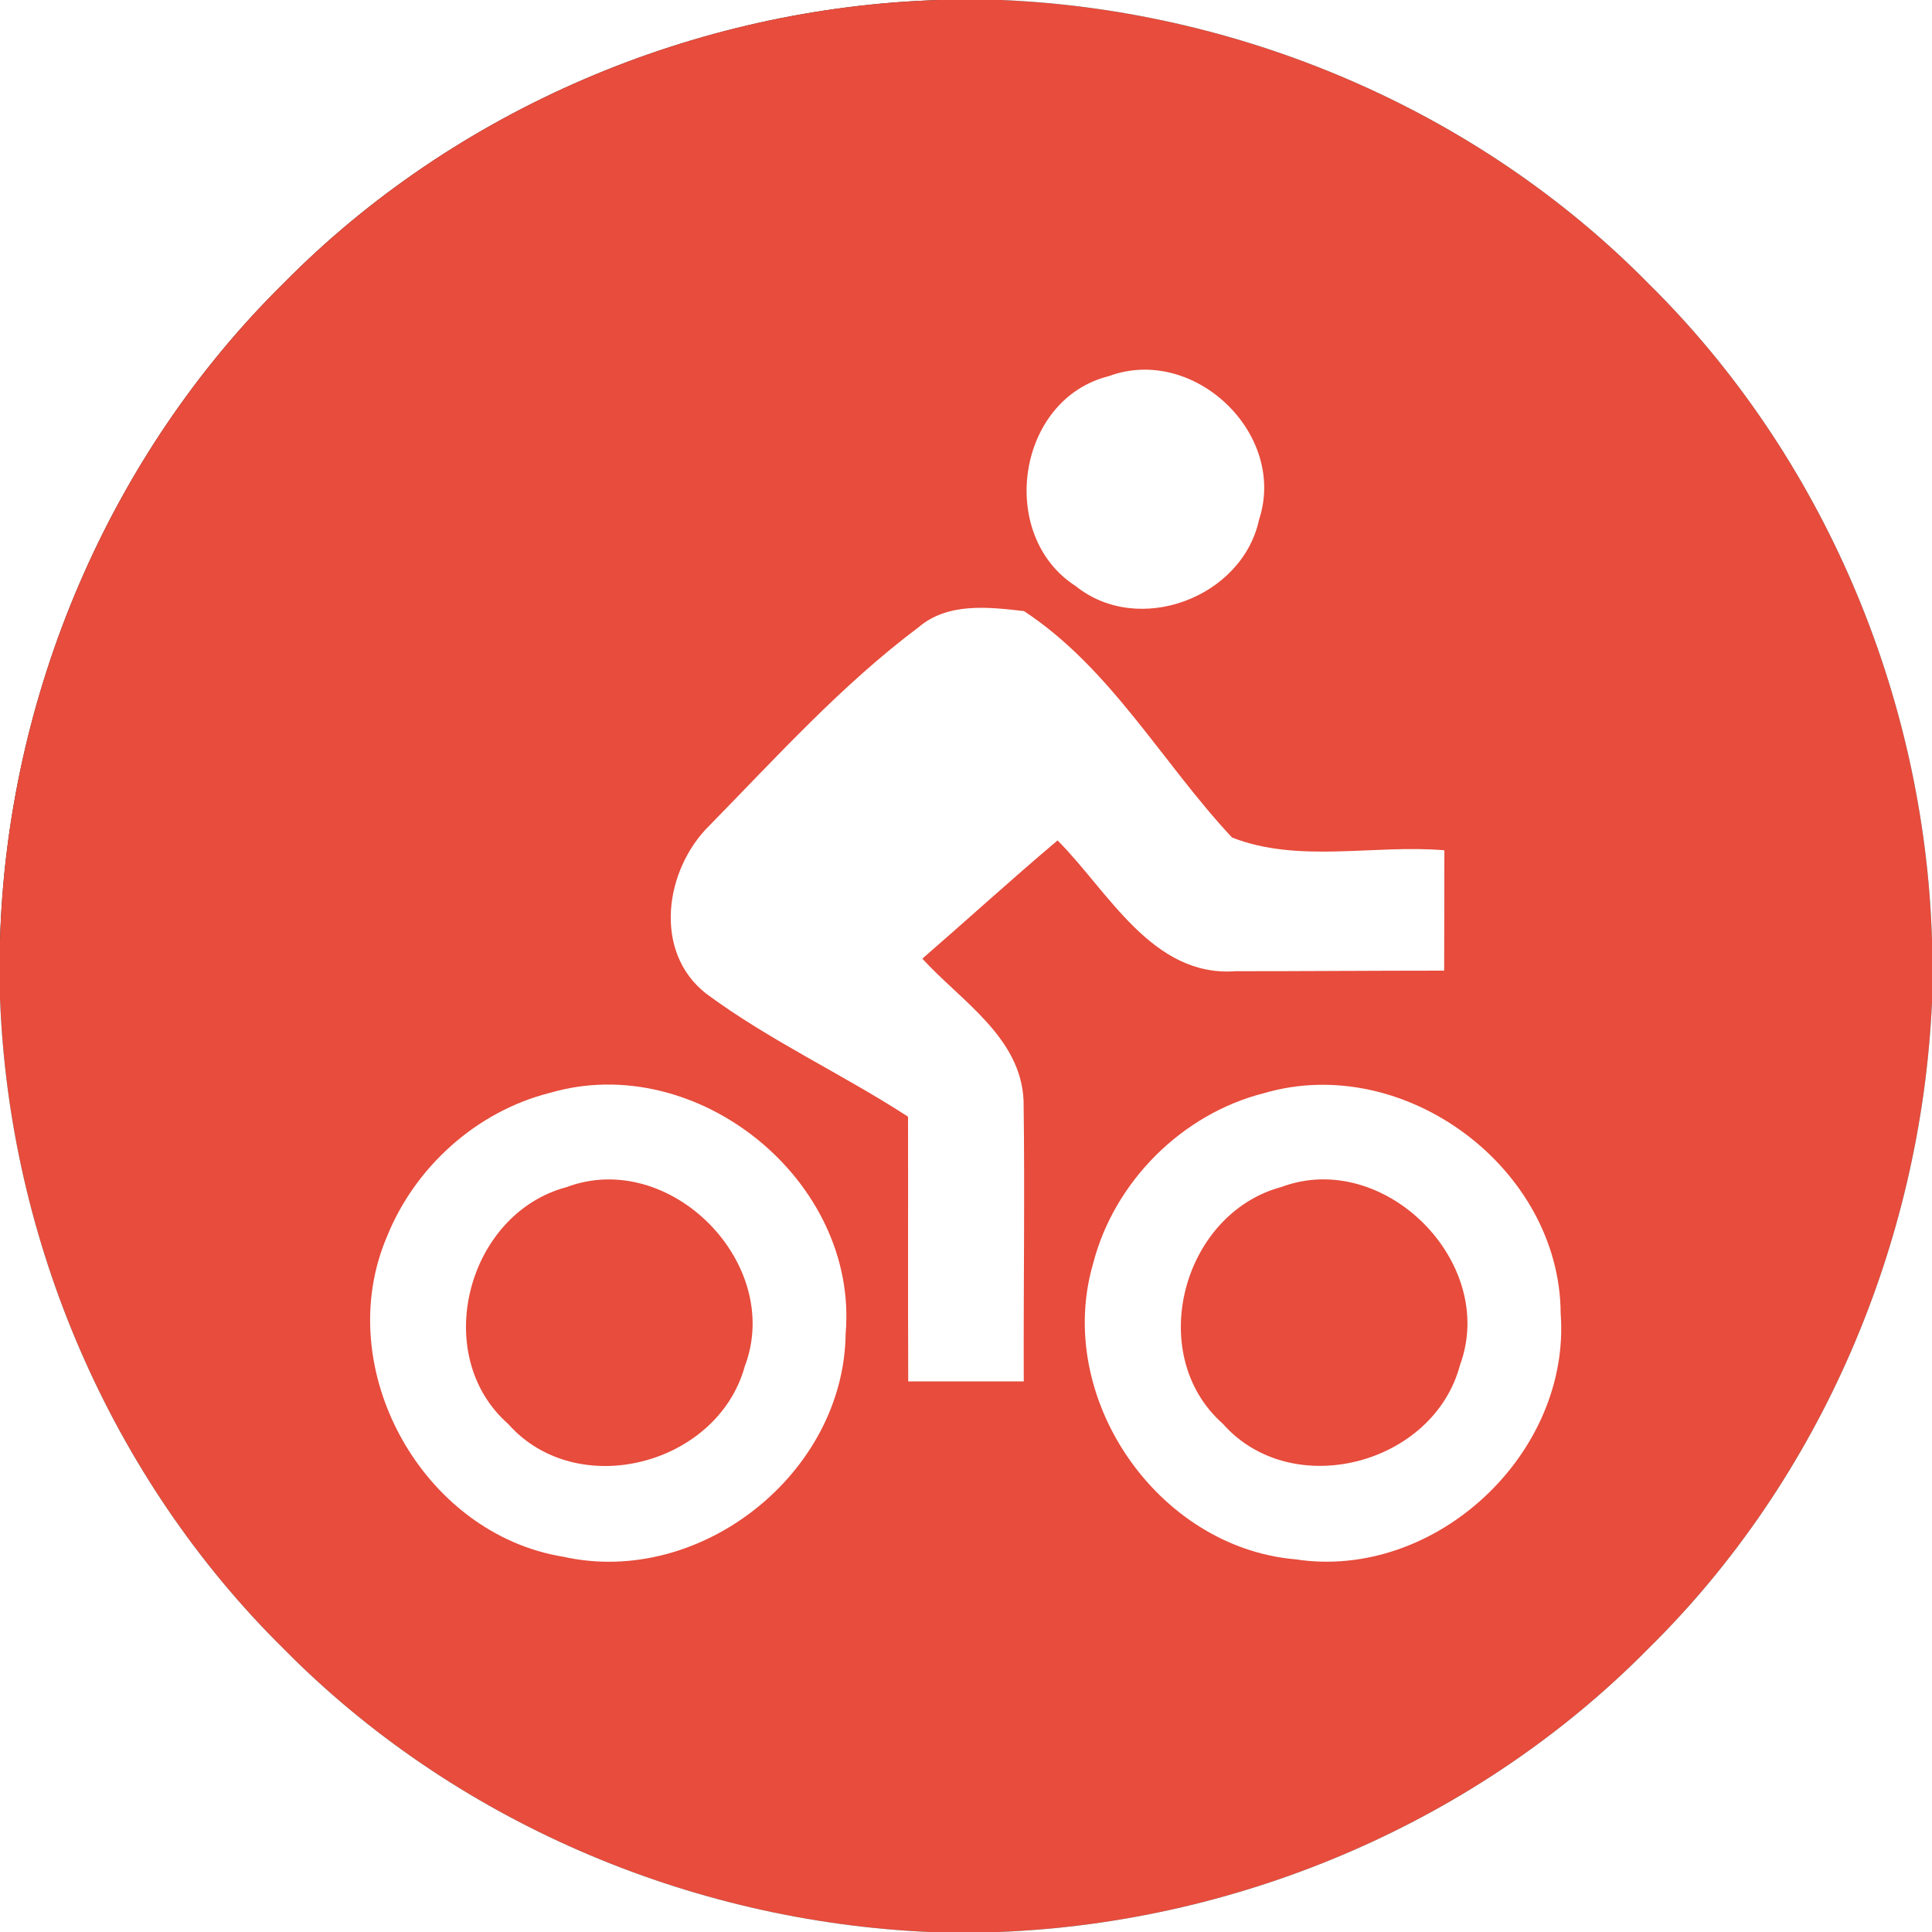 <?xml version="1.0" encoding="UTF-8" ?>
<!DOCTYPE svg PUBLIC "-//W3C//DTD SVG 1.1//EN" "http://www.w3.org/Graphics/SVG/1.1/DTD/svg11.dtd">
<svg width="100pt" height="100pt" viewBox="0 0 100 100" version="1.1" xmlns="http://www.w3.org/2000/svg">
<rect x="0" y="0" width="100" height="100" fill="#333333" stroke="none"/>
<path fill="#ffffff" d=" M 0.00 0.00 L 48.61 0.00 C 35.98 0.39 23.56 5.65 14.67 14.67 C 5.64 23.57 0.37 36.01 0.00 48.67 L 0.00 0.00 Z" />
<path fill="#e74c3c" d=" M 48.61 0.00 L 51.84 0.00 C 64.31 0.53 76.54 5.75 85.32 14.67 C 94.35 23.57 99.61 35.99 100.00 48.64 L 100.00 51.88 C 99.43 64.33 94.25 76.54 85.34 85.31 C 76.52 94.27 64.21 99.52 51.67 100.00 L 48.11 100.00 C 35.65 99.45 23.45 94.24 14.67 85.33 C 5.72 76.50 0.46 64.20 0.00 51.65 L 0.00 48.67 C 0.37 36.01 5.64 23.57 14.67 14.67 C 23.56 5.65 35.98 0.39 48.61 0.00 Z" />
<path fill="#ffffff" d=" M 51.84 0.00 L 100.00 0.00 L 100.00 48.64 C 99.61 35.99 94.35 23.57 85.32 14.67 C 76.54 5.75 64.31 0.53 51.84 0.00 Z" />
<path fill="#ffffff" d=" M 57.39 19.47 C 61.78 17.84 66.63 22.44 65.17 26.89 C 64.31 30.93 58.93 32.96 55.67 30.33 C 51.60 27.71 52.62 20.66 57.39 19.47 Z" />
<path fill="#ffffff" d=" M 47.54 32.47 C 49.05 31.17 51.17 31.42 53.00 31.63 C 57.49 34.58 60.16 39.49 63.77 43.35 C 67.22 44.70 71.12 43.70 74.76 44.01 C 74.76 46.09 74.75 48.16 74.75 50.24 C 71.15 50.24 67.55 50.27 63.94 50.27 C 59.64 50.58 57.38 46.15 54.74 43.50 C 52.37 45.50 50.08 47.59 47.74 49.62 C 49.75 51.82 52.83 53.68 52.98 56.96 C 53.05 61.81 52.97 66.65 52.99 71.50 C 51.00 71.50 49.00 71.50 47.01 71.50 C 46.99 66.93 47.01 62.37 47.00 57.80 C 43.58 55.58 39.83 53.86 36.55 51.43 C 33.78 49.26 34.41 45.01 36.71 42.74 C 40.19 39.19 43.55 35.46 47.54 32.47 Z" />
<path fill="#ffffff" d=" M 0.00 51.65 C 0.46 64.20 5.72 76.50 14.67 85.33 C 23.45 94.24 35.65 99.45 48.11 100.00 L 0.00 100.00 L 0.00 51.65 Z" />
<path fill="#ffffff" d=" M 85.34 85.31 C 94.25 76.54 99.43 64.33 100.00 51.88 L 100.00 100.00 L 51.67 100.00 C 64.21 99.52 76.52 94.27 85.34 85.31 Z" />
<path fill="#ffffff" d=" M 28.45 56.57 C 36.07 54.33 44.45 61.11 43.77 69.03 C 43.69 76.27 36.25 82.15 29.17 80.58 C 21.85 79.40 17.10 70.82 20.04 63.98 C 21.49 60.39 24.68 57.52 28.45 56.57 Z" />
<path fill="#ffffff" d=" M 65.43 56.58 C 72.67 54.46 80.74 60.44 80.78 67.98 C 81.32 75.26 74.27 81.82 67.05 80.71 C 59.88 80.09 54.56 72.32 56.58 65.40 C 57.67 61.16 61.19 57.65 65.43 56.58 Z" />
<path fill="#e74c3c" d=" M 29.31 61.45 C 34.66 59.43 40.57 65.39 38.55 70.72 C 37.14 75.83 29.87 77.74 26.30 73.70 C 22.25 70.13 24.18 62.82 29.31 61.45 Z" />
<path fill="#e74c3c" d=" M 66.32 61.44 C 71.63 59.45 77.53 65.34 75.57 70.65 C 74.21 75.81 66.87 77.75 63.29 73.69 C 59.25 70.11 61.19 62.82 66.32 61.44 Z" />
</svg>
